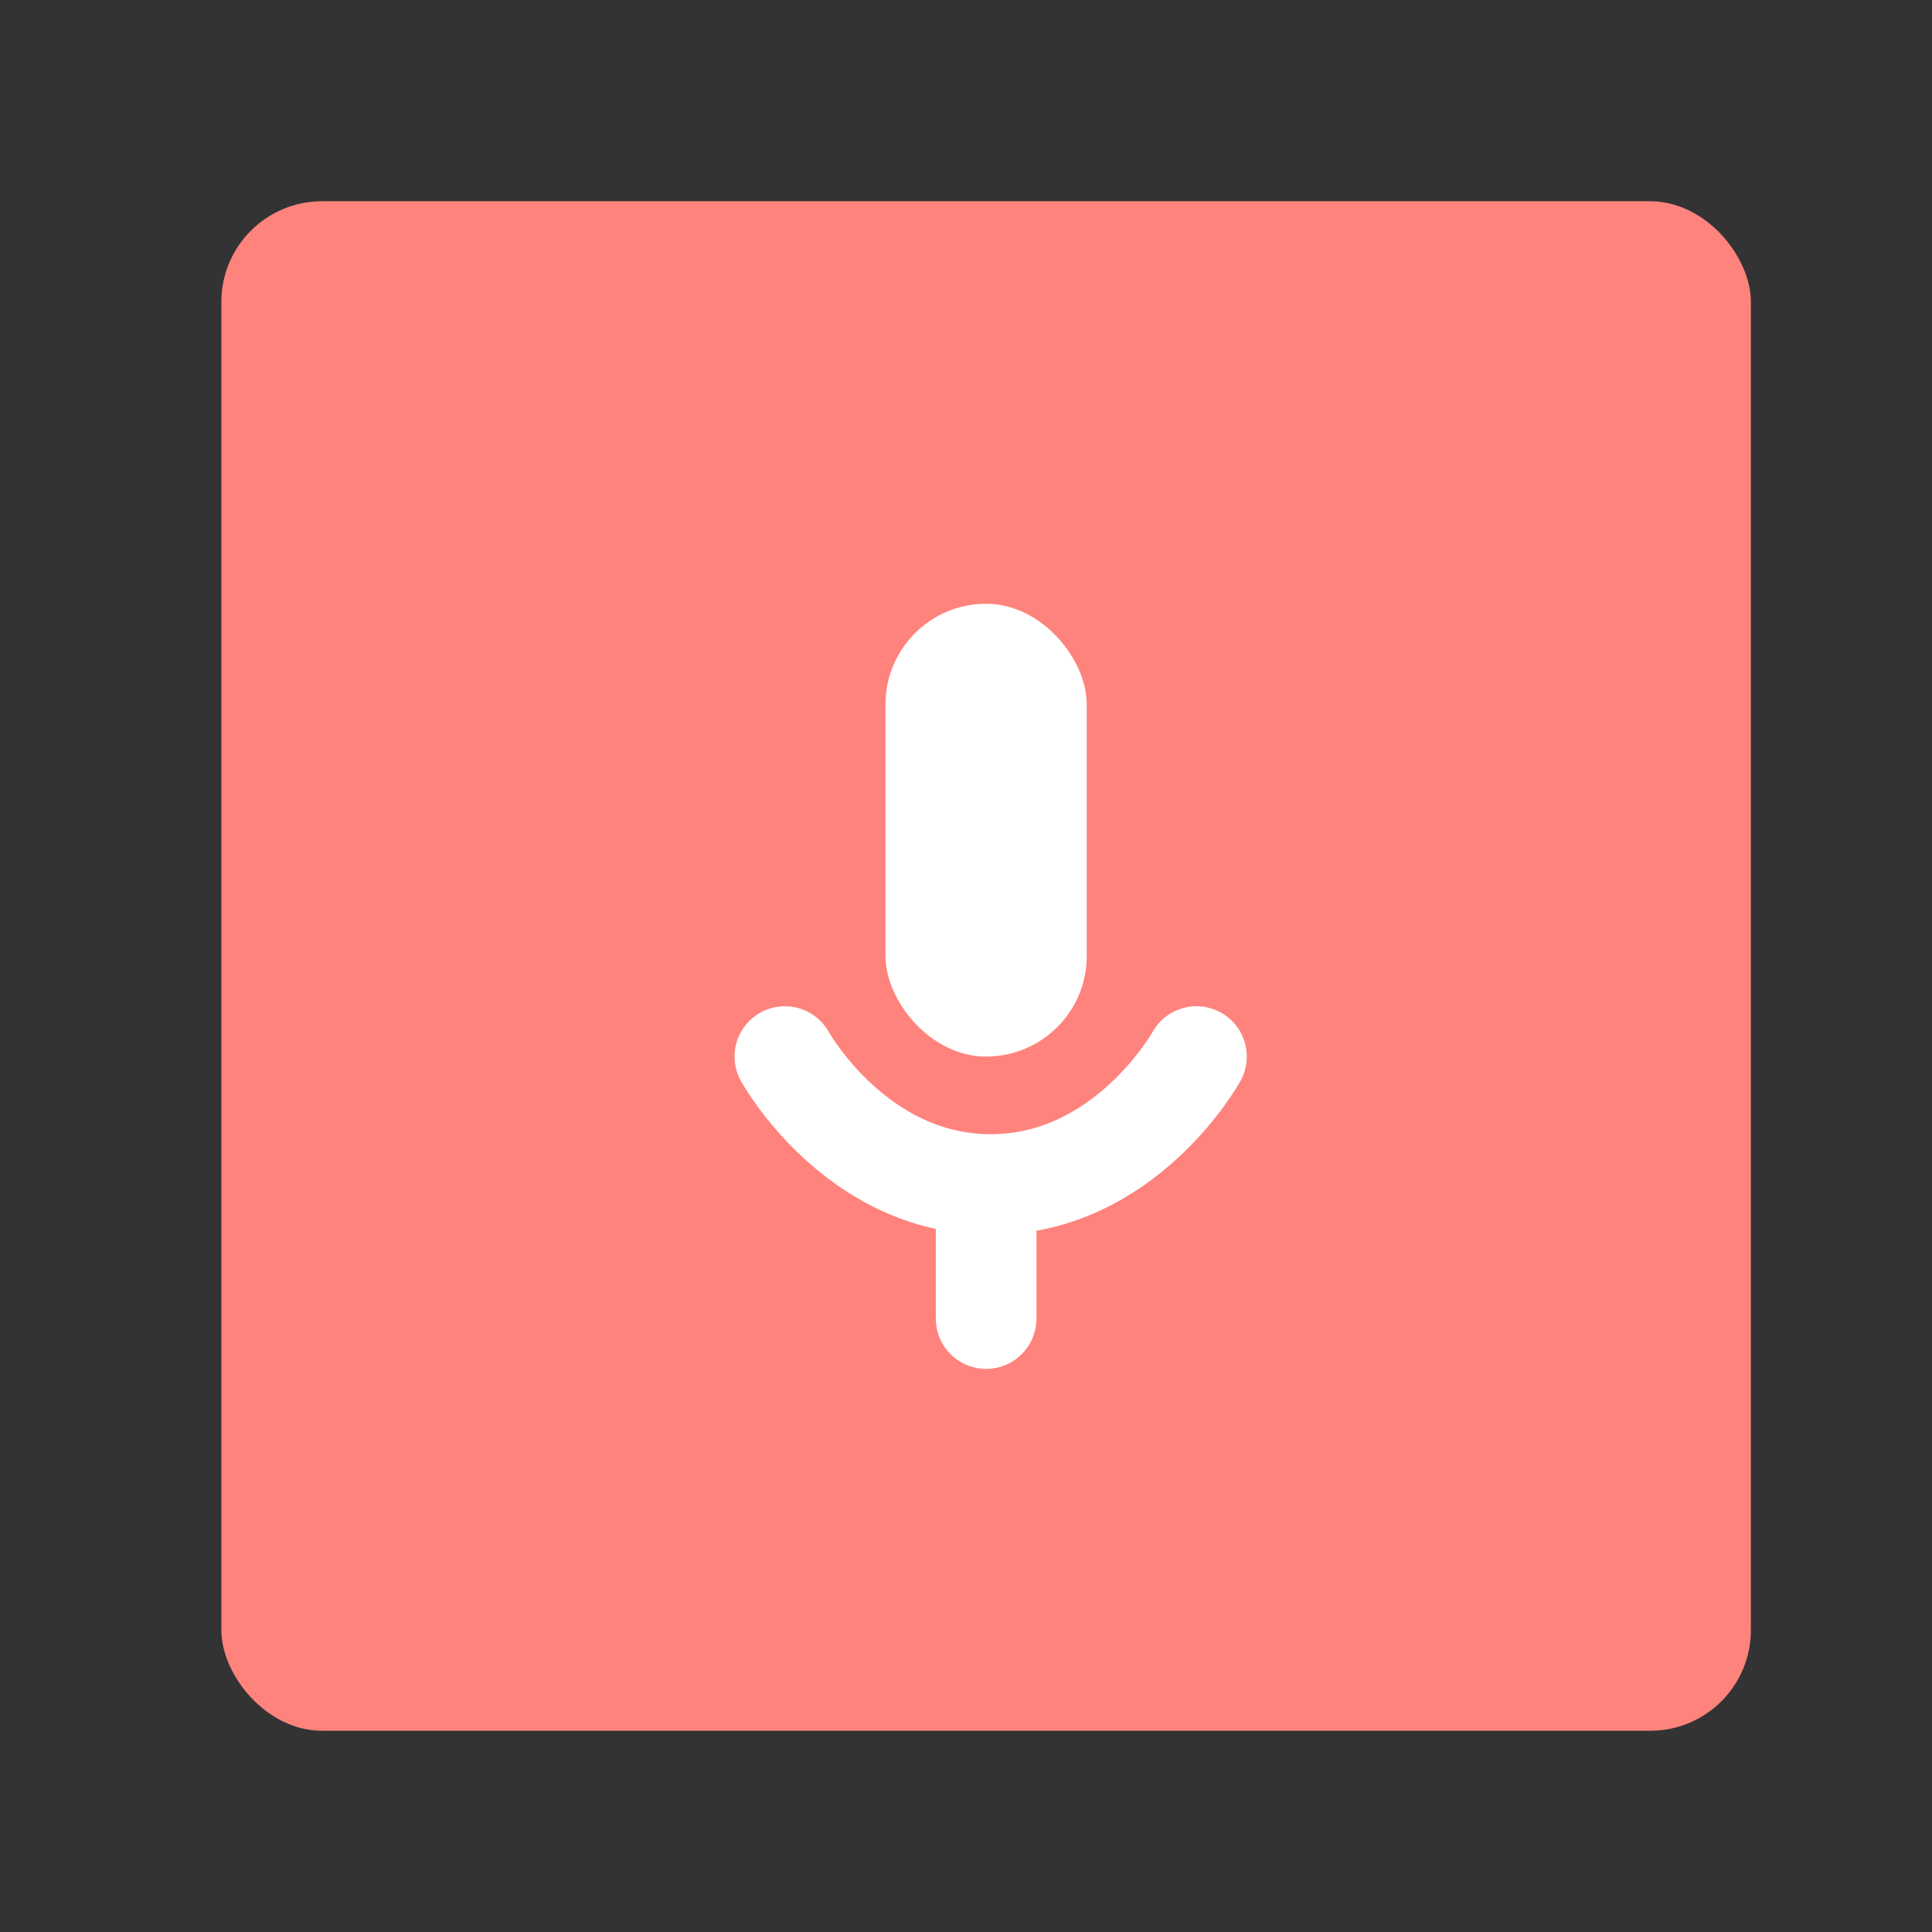 <svg xmlns="http://www.w3.org/2000/svg" width="192" height="192" fill="none"><rect width="100%" height="100%" fill="#333333" stroke="none"/><rect width="152" height="152" x="22" y="20" fill="#FF837D" rx="10"/><rect width="20" height="45" x="88" y="60" fill="#fff" rx="10"/><path stroke="#fff" stroke-linecap="round" stroke-width="10" d="M118.903 105s-7.028 12.715-20.452 12.715C85.026 117.715 78 105 78 105m20 13v13.038"/></svg>